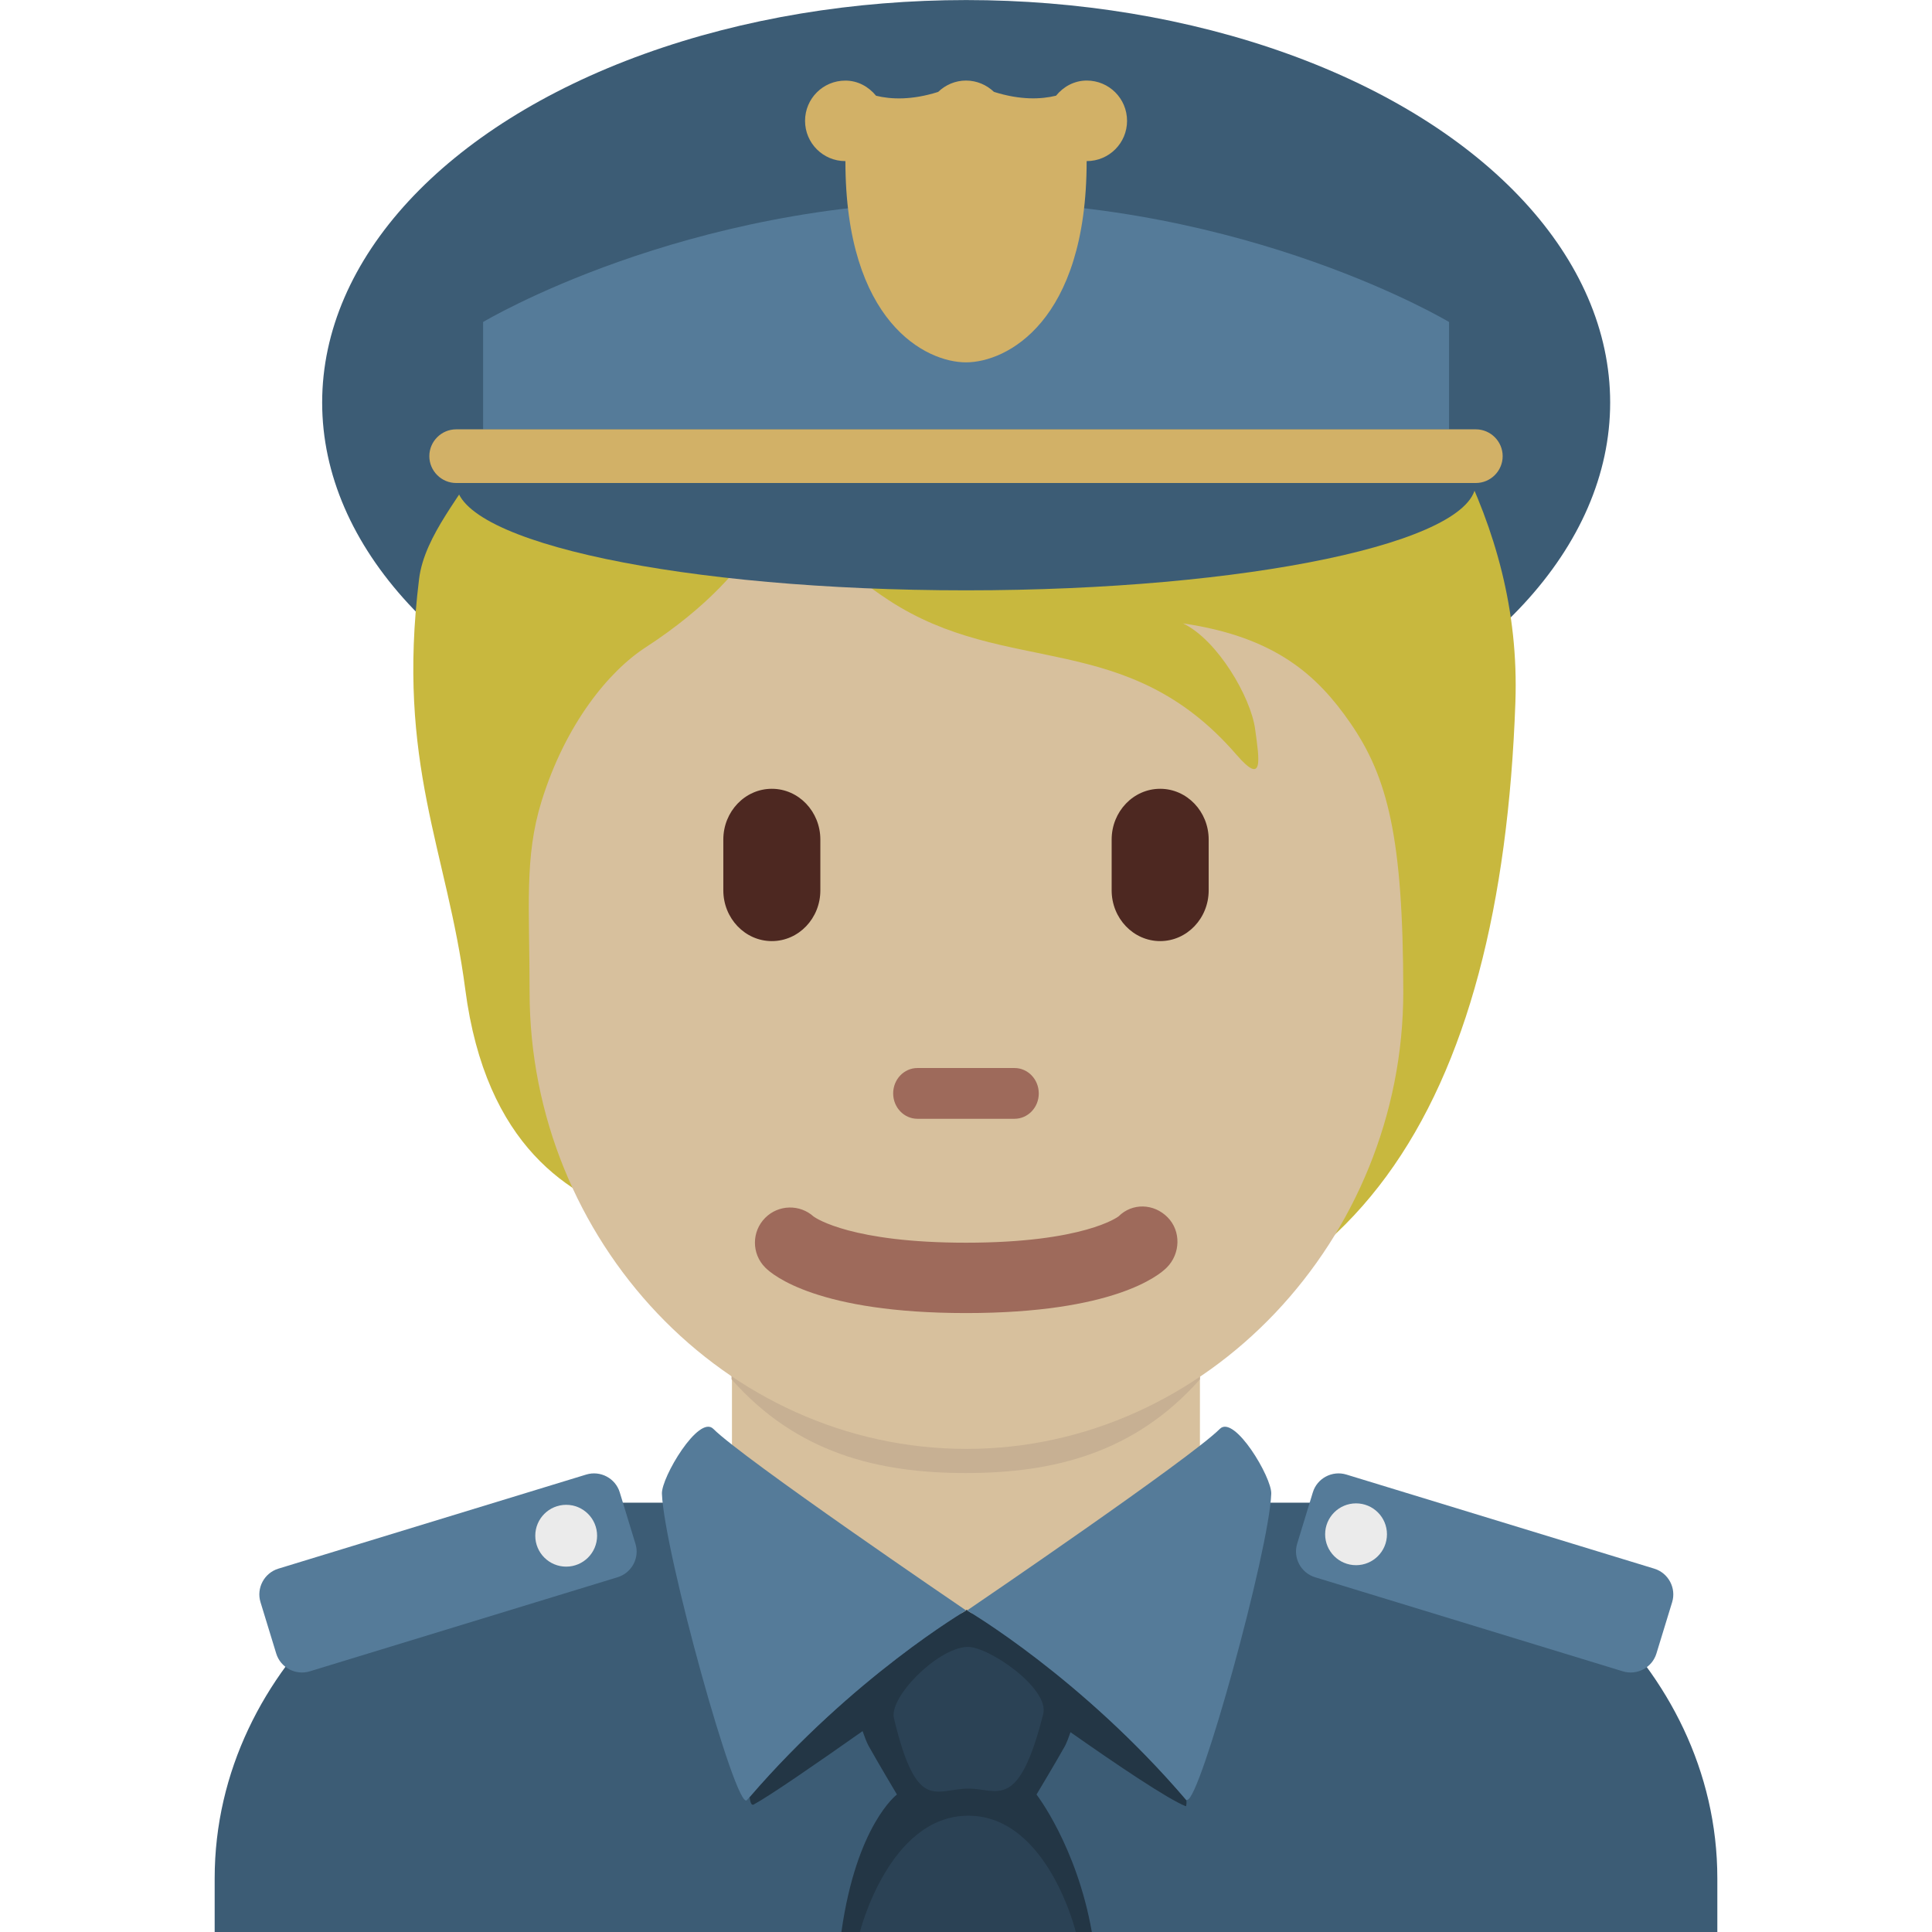 <svg viewBox="0 0 36 36" xmlns="http://www.w3.org/2000/svg"><path fill="#3c5c75" d="M32 36.001V35c0-4-3.685-7-7-7H11c-3.313 0-7 3-7 7v1.001h28z" /><ellipse fill="#3c5c75" cx="18.003" cy="7.501" rx="12" ry="7.5" /><path fill="#d7c09d" d="M13.64 28.101s2.848 1.963 4.36 1.963c1.512 0 4.359-1.963 4.359-1.963V24.29h-8.72v3.811z" /><path fill="#c7b093" d="M13.632 25.702c1.216 1.374 2.724 1.746 4.364 1.746 1.639 0 3.146-.373 4.363-1.746v-3.491h-8.728v3.491z" /><path fill="#c8b83e" d="M9.002 8.5c-.372.702-1.092 1.47-1.193 2.288-.425 3.448.522 5.05.86 7.643.382 2.938 1.961 3.878 3.224 4.271 1.816 2.51 3.747 2.402 6.989 2.402 6.331 0 9.088-4.491 9.355-12.016.061-1.722-.379-3.224-1.058-4.587H9.002z" /><path fill="#d7c09d" d="M25.16 13.47c-.613-.887-1.397-1.602-3.116-1.854.645.309 1.263 1.377 1.343 1.967.081.59.161 1.068-.349.478-2.045-2.364-4.271-1.433-6.478-2.877-1.541-1.009-2.011-2.124-2.011-2.124s-.188 1.489-2.525 3.007c-.677.44-1.486 1.419-1.934 2.866-.322 1.04-.222 1.967-.222 3.551 0 4.625 3.644 8.514 8.14 8.514s8.14-3.923 8.14-8.514c-.002-2.879-.29-4.003-.988-5.014z" /><path fill="#9e6a5b" d="M18 24.467c-2.754 0-3.6-.705-3.741-.848-.256-.256-.256-.671 0-.927.248-.248.646-.255.902-.023.052.037.721.487 2.839.487 2.2 0 2.836-.485 2.842-.49.256-.255.657-.243.913.015.256.256.242.683-.014.938-.141.143-.987.848-3.741.848m.904-3.62h-1.809c-.25 0-.452-.212-.452-.473s.202-.473.452-.473h1.809c.25 0 .452.212.452.473.001.261-.202.473-.452.473z" /><path fill="#4d2821" d="M14.382 17.536c-.499 0-.904-.424-.904-.946v-.946c0-.522.405-.946.904-.946s.904.424.904.946v.946c.001.522-.404.946-.904.946zm7.236 0c-.499 0-.904-.424-.904-.946v-.946c0-.522.405-.946.904-.946s.904.424.904.946v.946c0 .522-.405.946-.904.946z" /><path fill="#3c5c75" d="M8.5 8v1c0 1.105 4.253 2 9.5 2s9.5-.895 9.5-2V8h-19z" /><path fill="#557b99" d="M27.001 8V6S23.251 3.75 18 3.75C12.752 3.75 9.002 6 9.002 6v2h17.999z" /><path fill="#d2b167" d="M27.5 8h-19c-.275 0-.5.225-.5.5s.225.5.5.5h19c.275 0 .5-.225.5-.5s-.225-.5-.5-.5z" /><path fill="#233645" d="M19.947 32.277c.886.622 1.812 1.245 2.147 1.379.018.007.016-.11.012-.114-1.958-2.292-4.084-3.534-4.084-3.534l.013-.009-.014.001h-.03l.011.008s-2.09 1.225-4.035 3.48c.013.103.037.158.076.137.297-.16 1.175-.766 2.03-1.368.039.112.078.213.112.275.156.281.528.906.528.906s-.753.562-1.035 2.563h4.667c-.281-1.595-1.031-2.563-1.031-2.563s.375-.625.531-.906c.031-.059.066-.151.102-.255z" /><path fill="#557b99" d="M18.001 30.008s-.01-.006-.011-.008c-.124-.084-4.14-2.817-4.698-3.375-.271-.271-.97.905-.958 1.208.041 1.084 1.386 5.939 1.583 5.709l.049-.054c1.945-2.256 4.035-3.48 4.035-3.48zm.02 0s2.126 1.242 4.084 3.534c.004.005.011-.005.016-.005.237.029 1.527-4.642 1.567-5.704.012-.303-.688-1.479-.958-1.208-.557.557-4.56 3.282-4.696 3.374l-.013.009z" /><path fill="#2b4255" d="M18.016 30.688c-.562.031-1.452.941-1.359 1.328.427 1.785.779 1.312 1.391 1.312.542 0 .93.437 1.391-1.391.12-.478-1.034-1.272-1.423-1.249zm.026 3.145c-1.477 0-2.019 2.167-2.019 2.167h4.023c.001 0-.527-2.167-2.004-2.167z" /><path fill="#d2b167" d="M20.25 1.501h-.002c-.233.001-.433.114-.57.282-.281.069-.667.084-1.157-.071-.136-.129-.318-.211-.521-.211-.201 0-.384.082-.519.212-.491.155-.877.14-1.157.071-.138-.168-.338-.282-.571-.282h-.002c-.415 0-.75.335-.75.75 0 .414.335.75.75.75h.002c0 3 1.498 3.75 2.247 3.75.751 0 2.248-.75 2.248-3.75h.002c.416 0 .751-.336.751-.75 0-.416-.335-.751-.751-.751z" /><path fill="#557b99" d="M11.51 29.389l-5.738 1.754c-.263.08-.544-.068-.625-.332l-.293-.957c-.08-.262.069-.543.332-.624l5.738-1.754c.263-.08.544.069.624.331l.292.957c.083.263-.067.543-.33.625" /><circle fill="#ebebeb" cx="10.55" cy="28.616" r=".576" /><path fill="#557b99" d="M24.502 29.389l5.738 1.754c.264.08.544-.068.625-.332l.293-.957c.08-.262-.069-.543-.332-.624l-5.739-1.754c-.263-.08-.544.069-.624.331l-.292.957c-.081.263.068.543.331.625" /><circle fill="#ebebeb" cx="25.268" cy="28.589" r=".576" /></svg>
